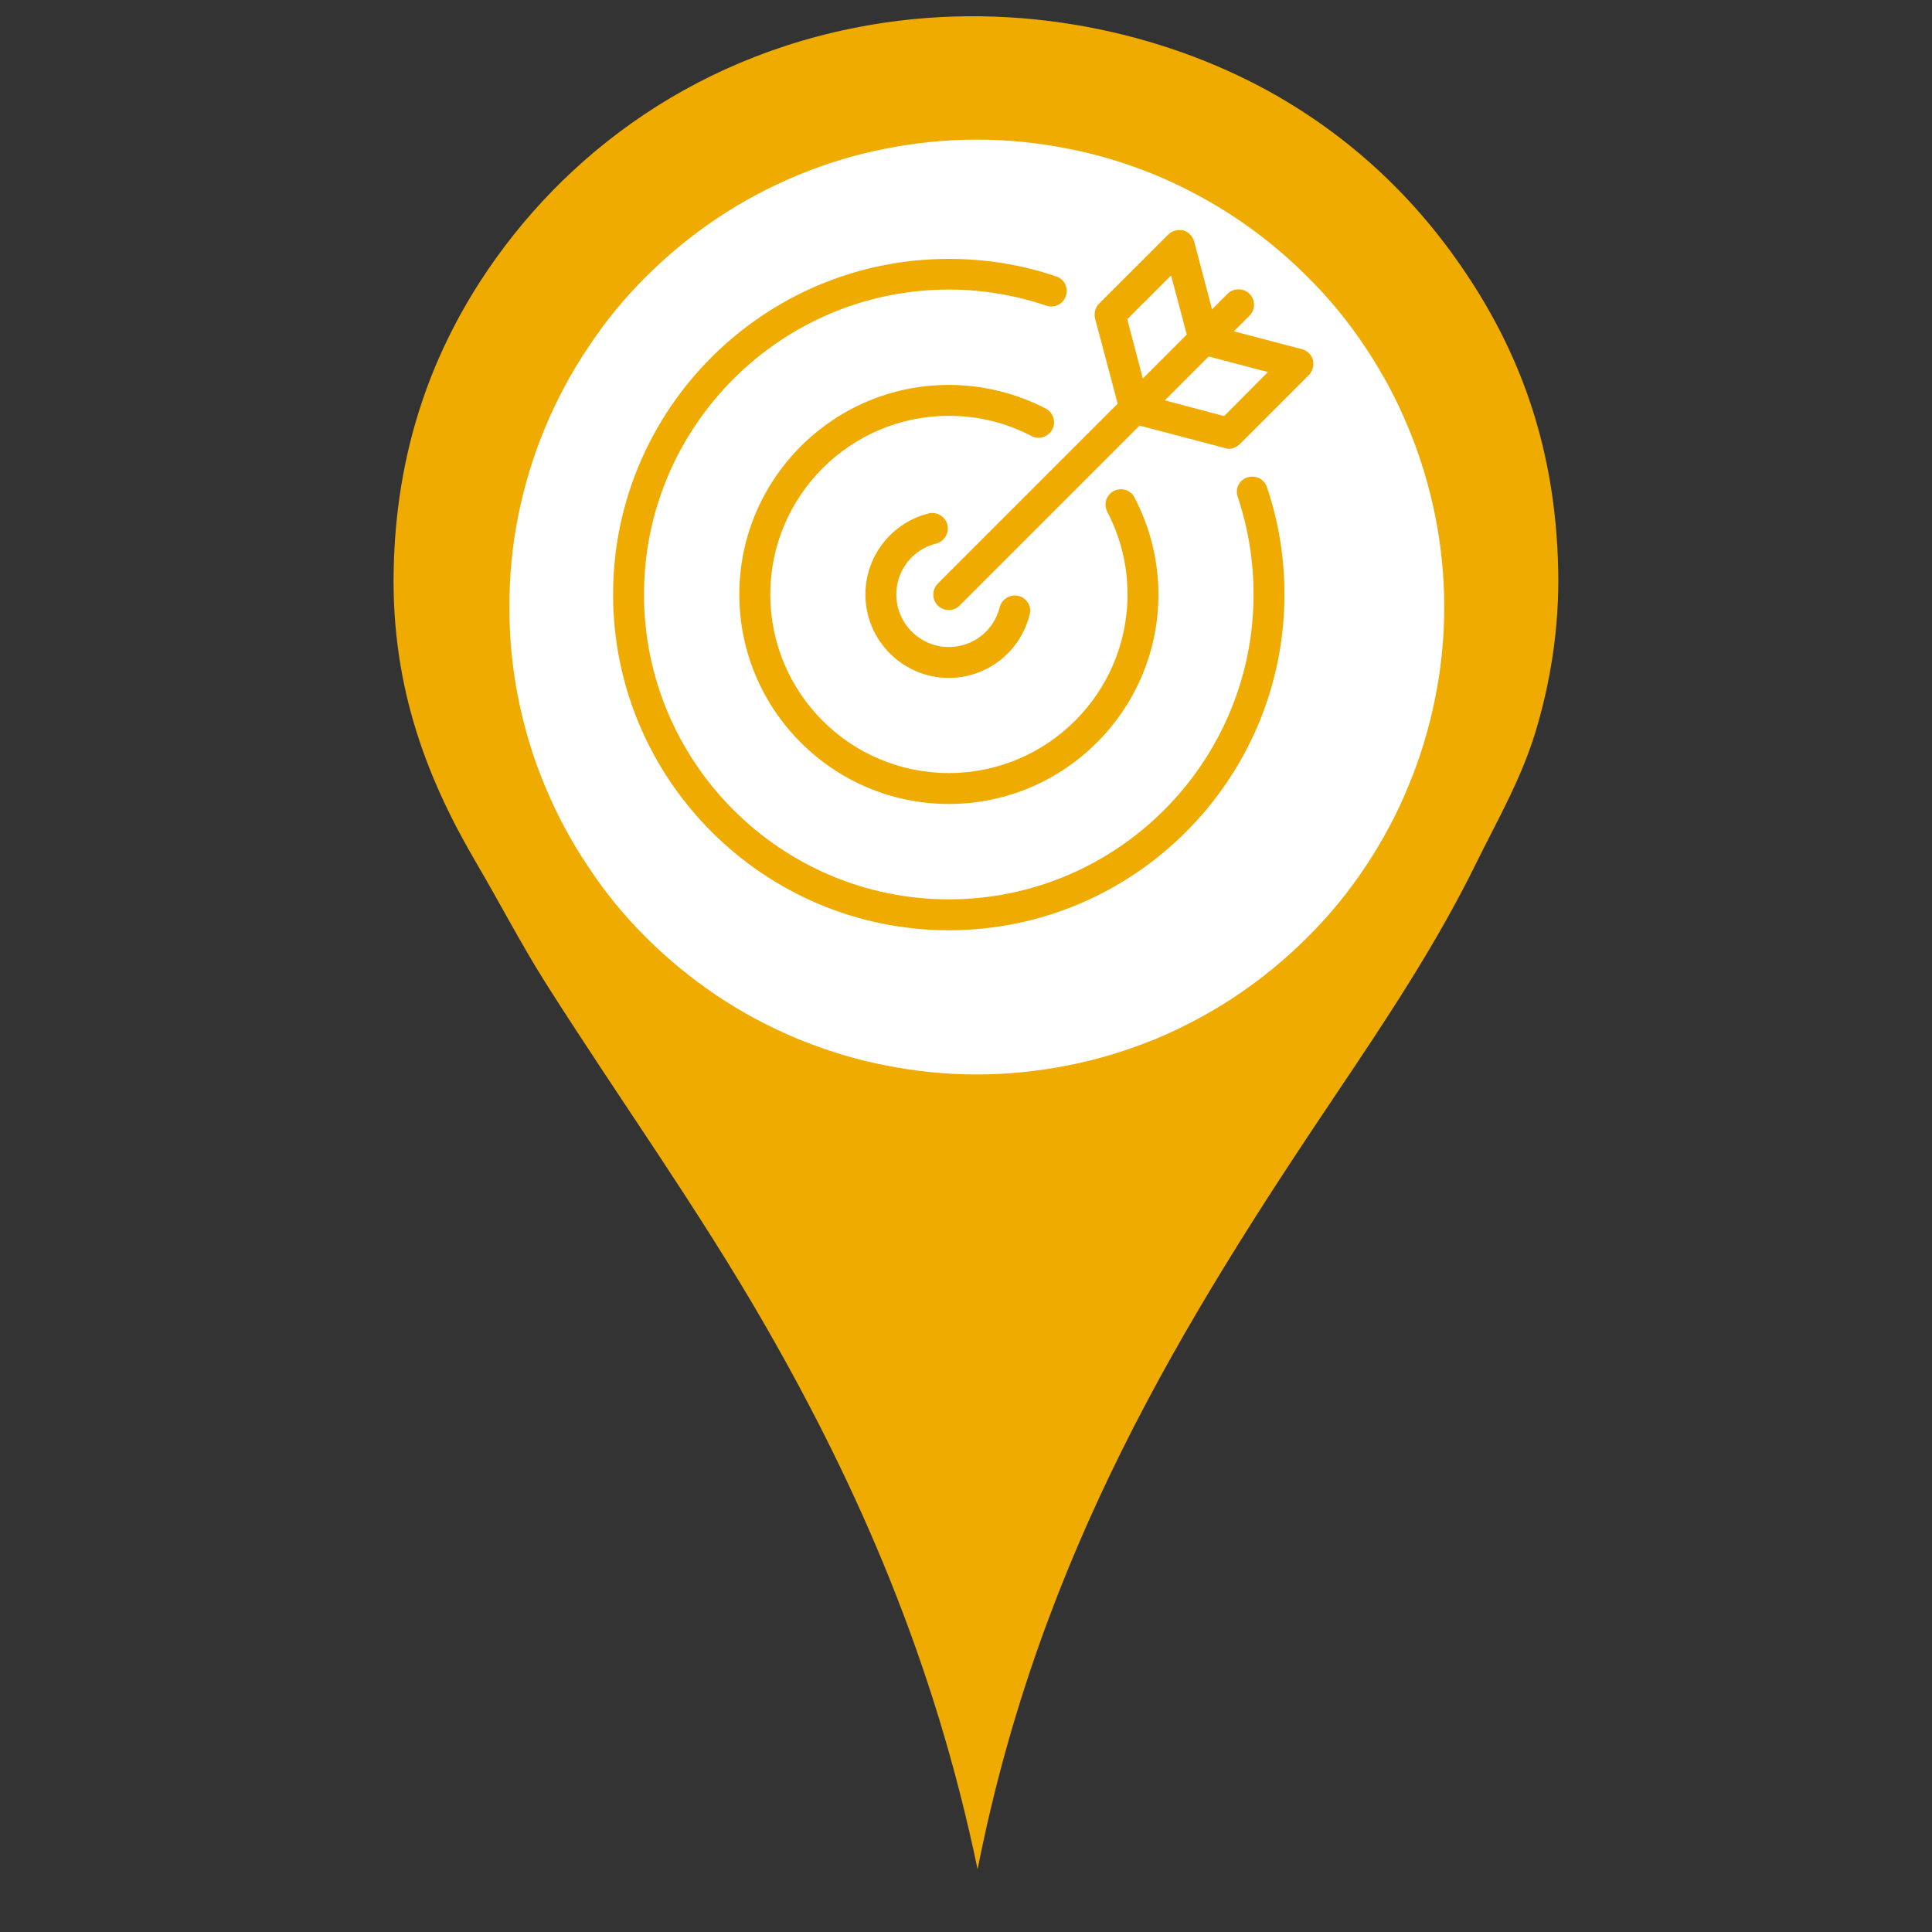 <svg xmlns="http://www.w3.org/2000/svg" xmlns:xlink="http://www.w3.org/1999/xlink" width="40" zoomAndPan="magnify" viewBox="0 0 30 30" height="40" preserveAspectRatio="xMidYMid meet" version="1.0"><rect x="0" y="0" width="30" height="30" fill="#333333" stroke="none"/><defs><clipPath id="2705bc6baf"><path d="M 6.074 0 L 24.223 0 L 24.223 29.031 L 6.074 29.031 Z M 6.074 0 " clip-rule="nonzero"/></clipPath><clipPath id="feb59f8797"><path d="M 7.91 2.168 L 22.426 2.168 L 22.426 16.684 L 7.91 16.684 Z M 7.91 2.168 " clip-rule="nonzero"/></clipPath><clipPath id="84088c02c1"><path d="M 9.52 4 L 20 4 L 20 14.445 L 9.52 14.445 Z M 9.52 4 " clip-rule="nonzero"/></clipPath><clipPath id="9979cdc740"><path d="M 16 3.555 L 20.406 3.555 L 20.406 7 L 16 7 Z M 16 3.555 " clip-rule="nonzero"/></clipPath></defs><g clip-path="url(#2705bc6baf)"><path fill="#f0ab00" d="M 15.18 29.027 C 14.508 25.793 13.328 23.102 11.898 20.609 C 10.836 18.758 9.605 17.051 8.469 15.258 C 8.09 14.656 7.762 14.023 7.398 13.402 C 6.668 12.16 6.074 10.719 6.113 8.852 C 6.148 7.023 6.688 5.559 7.461 4.363 C 8.734 2.395 10.871 0.777 13.734 0.352 C 16.074 0.008 18.27 0.594 19.828 1.488 C 21.098 2.219 22.082 3.195 22.832 4.348 C 23.613 5.547 24.152 6.969 24.195 8.82 C 24.219 9.77 24.062 10.645 23.84 11.375 C 23.613 12.113 23.254 12.73 22.93 13.387 C 22.301 14.672 21.512 15.852 20.719 17.031 C 18.363 20.539 16.148 24.121 15.18 29.027 Z M 15.18 29.027 " fill-opacity="1" fill-rule="evenodd"/></g><path fill="#ffffff" d="M 18.324 8.832 C 18.324 9.242 18.242 9.641 18.082 10.023 C 17.922 10.406 17.691 10.742 17.395 11.035 C 17.098 11.324 16.758 11.551 16.367 11.707 C 15.98 11.867 15.574 11.945 15.156 11.945 C 14.734 11.945 14.332 11.867 13.941 11.707 C 13.555 11.551 13.211 11.324 12.914 11.035 C 12.617 10.742 12.391 10.406 12.227 10.023 C 12.066 9.641 11.988 9.242 11.988 8.832 C 11.988 8.418 12.066 8.02 12.227 7.641 C 12.391 7.258 12.617 6.922 12.914 6.629 C 13.211 6.336 13.555 6.109 13.941 5.953 C 14.332 5.797 14.734 5.715 15.156 5.715 C 15.574 5.715 15.98 5.797 16.367 5.953 C 16.758 6.109 17.098 6.336 17.395 6.629 C 17.691 6.922 17.922 7.258 18.082 7.641 C 18.242 8.02 18.324 8.418 18.324 8.832 Z M 18.324 8.832 " fill-opacity="1" fill-rule="nonzero"/><g clip-path="url(#feb59f8797)"><path fill="#ffffff" d="M 22.426 9.426 C 22.426 9.902 22.379 10.375 22.285 10.84 C 22.191 11.309 22.055 11.762 21.871 12.203 C 21.691 12.645 21.465 13.062 21.203 13.457 C 20.938 13.855 20.637 14.223 20.297 14.559 C 19.961 14.895 19.594 15.195 19.199 15.461 C 18.801 15.727 18.383 15.949 17.945 16.133 C 17.504 16.312 17.051 16.453 16.582 16.543 C 16.113 16.637 15.645 16.684 15.168 16.684 C 14.691 16.684 14.219 16.637 13.75 16.543 C 13.281 16.453 12.828 16.312 12.391 16.133 C 11.949 15.949 11.531 15.727 11.133 15.461 C 10.738 15.195 10.371 14.895 10.035 14.559 C 9.695 14.223 9.395 13.855 9.133 13.457 C 8.867 13.062 8.645 12.645 8.461 12.203 C 8.277 11.762 8.141 11.309 8.047 10.84 C 7.953 10.375 7.91 9.902 7.91 9.426 C 7.91 8.949 7.953 8.477 8.047 8.008 C 8.141 7.543 8.277 7.09 8.461 6.648 C 8.645 6.207 8.867 5.789 9.133 5.395 C 9.395 4.996 9.695 4.629 10.035 4.293 C 10.371 3.957 10.738 3.656 11.133 3.391 C 11.531 3.125 11.949 2.902 12.391 2.719 C 12.828 2.539 13.281 2.398 13.75 2.309 C 14.219 2.215 14.691 2.168 15.168 2.168 C 15.645 2.168 16.113 2.215 16.582 2.309 C 17.051 2.398 17.504 2.539 17.945 2.719 C 18.383 2.902 18.801 3.125 19.199 3.391 C 19.594 3.656 19.961 3.957 20.297 4.293 C 20.637 4.629 20.938 4.996 21.203 5.395 C 21.465 5.789 21.691 6.207 21.871 6.648 C 22.055 7.09 22.191 7.543 22.285 8.008 C 22.379 8.477 22.426 8.949 22.426 9.426 Z M 22.426 9.426 " fill-opacity="1" fill-rule="nonzero"/></g><path fill="#f0ab00" d="M 14.734 10.527 C 14.02 10.527 13.438 9.945 13.438 9.23 C 13.438 8.637 13.844 8.117 14.418 7.973 C 14.547 7.941 14.68 8.02 14.711 8.148 C 14.742 8.277 14.664 8.406 14.535 8.441 C 14.172 8.531 13.918 8.855 13.918 9.23 C 13.918 9.68 14.285 10.047 14.734 10.047 C 15.109 10.047 15.434 9.793 15.523 9.43 C 15.555 9.301 15.688 9.223 15.816 9.254 C 15.945 9.285 16.023 9.414 15.988 9.543 C 15.844 10.121 15.328 10.527 14.734 10.527 " fill-opacity="1" fill-rule="nonzero"/><path fill="#f0ab00" d="M 14.734 12.484 C 12.938 12.484 11.48 11.023 11.48 9.23 C 11.48 7.438 12.938 5.977 14.734 5.977 C 15.258 5.977 15.777 6.105 16.238 6.344 C 16.355 6.406 16.402 6.551 16.34 6.668 C 16.277 6.785 16.133 6.832 16.016 6.77 C 15.617 6.562 15.188 6.457 14.734 6.457 C 13.203 6.457 11.961 7.703 11.961 9.23 C 11.961 10.762 13.203 12.004 14.734 12.004 C 16.262 12.004 17.508 10.762 17.508 9.23 C 17.508 8.777 17.402 8.348 17.195 7.949 C 17.133 7.832 17.176 7.688 17.293 7.625 C 17.414 7.562 17.559 7.609 17.617 7.727 C 17.859 8.188 17.988 8.707 17.988 9.23 C 17.988 11.023 16.527 12.484 14.734 12.484 " fill-opacity="1" fill-rule="nonzero"/><g clip-path="url(#84088c02c1)"><path fill="#f0ab00" d="M 14.734 14.445 C 11.859 14.445 9.52 12.105 9.52 9.23 C 9.52 6.355 11.859 4.02 14.734 4.02 C 15.305 4.02 15.863 4.109 16.402 4.293 C 16.527 4.332 16.594 4.469 16.551 4.594 C 16.508 4.723 16.375 4.789 16.246 4.746 C 15.762 4.582 15.25 4.496 14.734 4.496 C 12.125 4.496 10 6.621 10 9.23 C 10 11.84 12.125 13.965 14.734 13.965 C 17.344 13.965 19.465 11.84 19.465 9.23 C 19.465 8.711 19.383 8.203 19.219 7.715 C 19.176 7.59 19.242 7.453 19.367 7.414 C 19.496 7.371 19.629 7.438 19.672 7.562 C 19.855 8.098 19.945 8.66 19.945 9.23 C 19.945 12.105 17.609 14.445 14.734 14.445 " fill-opacity="1" fill-rule="nonzero"/></g><path fill="#f0ab00" d="M 14.734 9.473 C 14.672 9.473 14.609 9.449 14.562 9.402 C 14.469 9.309 14.469 9.156 14.562 9.062 L 19.062 4.562 C 19.156 4.469 19.309 4.469 19.402 4.562 C 19.496 4.656 19.496 4.809 19.402 4.902 L 14.902 9.402 C 14.855 9.449 14.793 9.473 14.734 9.473 " fill-opacity="1" fill-rule="nonzero"/><g clip-path="url(#9979cdc740)"><path fill="#f0ab00" d="M 17.816 6.145 L 19.008 6.461 L 19.688 5.777 L 18.633 5.5 C 18.551 5.48 18.484 5.414 18.465 5.332 L 18.184 4.277 L 17.504 4.957 Z M 19.078 6.969 C 19.059 6.969 19.039 6.965 19.02 6.957 L 17.562 6.574 C 17.477 6.551 17.41 6.488 17.391 6.402 L 17.004 4.945 C 16.984 4.863 17.008 4.773 17.066 4.715 L 18.141 3.641 C 18.203 3.582 18.289 3.559 18.375 3.578 C 18.457 3.602 18.52 3.668 18.543 3.75 L 18.891 5.074 L 20.215 5.422 C 20.297 5.441 20.363 5.508 20.387 5.59 C 20.406 5.676 20.383 5.762 20.324 5.824 L 19.25 6.898 C 19.203 6.941 19.145 6.969 19.078 6.969 " fill-opacity="1" fill-rule="nonzero"/></g></svg>
